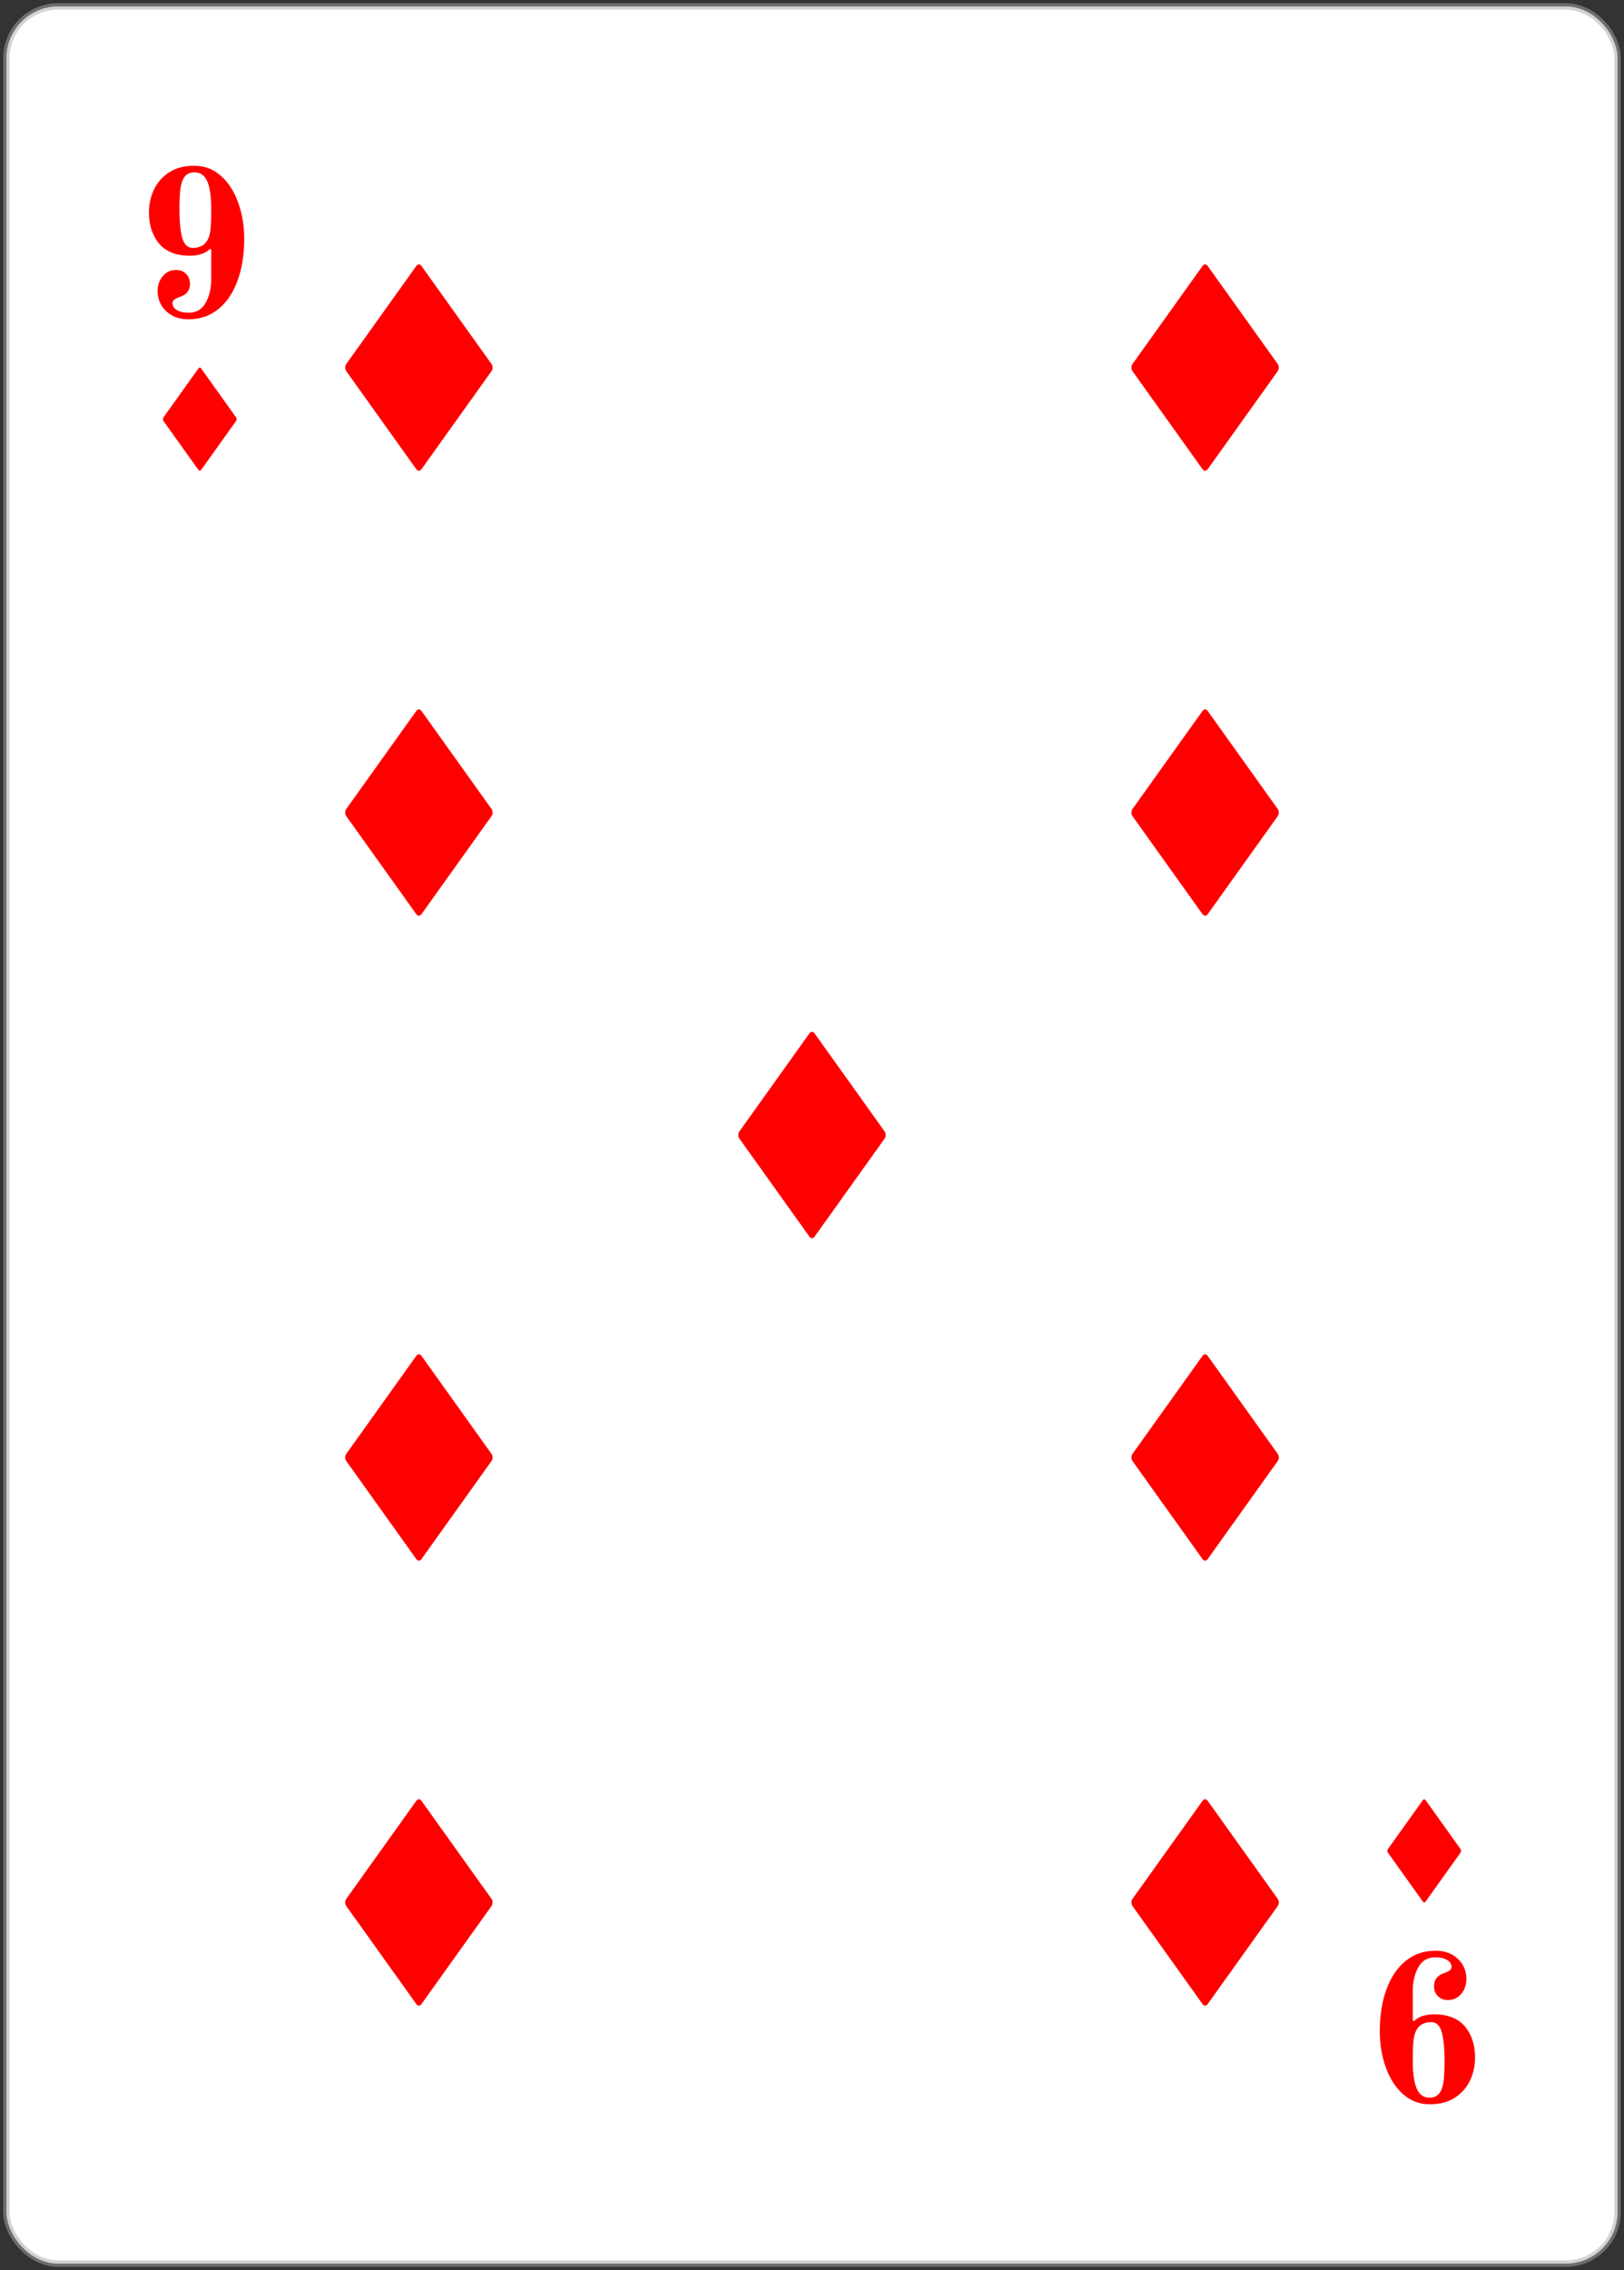 <svg width="252" height="352" viewBox="0 0 252 352" fill="none" xmlns="http://www.w3.org/2000/svg">
<rect x="0" y="0" width="252" height="352" fill="#333333" stroke="none"/>
<rect x="1" y="1" width="250" height="350" rx="8" fill="white"/>
<rect x="1" y="1" width="250" height="350" rx="8" stroke="#A8A8A8" stroke-opacity="0.5"/>
<path d="M29.256 49.512C28.253 49.512 27.389 49.309 26.664 48.904C25.939 48.477 25.384 47.933 25 47.272C24.637 46.611 24.456 45.907 24.456 45.16C24.456 44.243 24.723 43.464 25.256 42.824C25.789 42.184 26.483 41.864 27.336 41.864C27.976 41.864 28.488 42.067 28.872 42.472C29.277 42.856 29.48 43.368 29.48 44.008C29.48 44.989 29 45.651 28.04 45.992C27.613 46.141 27.293 46.291 27.08 46.44C26.867 46.589 26.76 46.781 26.76 47.016C26.76 47.443 26.984 47.795 27.432 48.072C27.88 48.349 28.499 48.488 29.288 48.488C30.483 48.488 31.357 47.976 31.912 46.952C32.488 45.928 32.776 44.701 32.776 43.272V38.696L32.584 38.6C32.243 38.941 31.795 39.208 31.24 39.4C30.685 39.571 30.099 39.656 29.48 39.656C27.347 39.656 25.747 39.027 24.68 37.768C23.635 36.509 23.112 34.899 23.112 32.936C23.112 31.72 23.357 30.568 23.848 29.48C24.36 28.371 25.139 27.464 26.184 26.76C27.251 26.056 28.573 25.704 30.152 25.704C31.731 25.704 33.096 26.216 34.248 27.24C35.421 28.264 36.317 29.64 36.936 31.368C37.576 33.096 37.896 34.995 37.896 37.064C37.896 39.517 37.544 41.683 36.84 43.56C36.157 45.437 35.165 46.899 33.864 47.944C32.563 48.989 31.027 49.512 29.256 49.512ZM29.896 38.44C31.048 38.44 31.837 37.992 32.264 37.096C32.477 36.691 32.616 36.125 32.68 35.4C32.744 34.675 32.776 33.693 32.776 32.456C32.776 30.515 32.573 29.075 32.168 28.136C31.763 27.197 31.101 26.728 30.184 26.728C29.459 26.728 28.925 26.984 28.584 27.496C28.264 27.987 28.061 28.627 27.976 29.416C27.891 30.184 27.848 31.251 27.848 32.616C27.848 34.344 27.987 35.752 28.264 36.84C28.563 37.907 29.107 38.44 29.896 38.44Z" fill="#FF0000"/>
<path d="M222.744 302.488C223.747 302.488 224.611 302.691 225.336 303.096C226.061 303.523 226.616 304.067 227 304.728C227.363 305.389 227.544 306.093 227.544 306.84C227.544 307.757 227.277 308.536 226.744 309.176C226.211 309.816 225.517 310.136 224.664 310.136C224.024 310.136 223.512 309.933 223.128 309.528C222.723 309.144 222.52 308.632 222.52 307.992C222.52 307.011 223 306.349 223.96 306.008C224.387 305.859 224.707 305.709 224.92 305.56C225.133 305.411 225.24 305.219 225.24 304.984C225.24 304.557 225.016 304.205 224.568 303.928C224.12 303.651 223.501 303.512 222.712 303.512C221.517 303.512 220.643 304.024 220.088 305.048C219.512 306.072 219.224 307.299 219.224 308.728V313.304L219.416 313.4C219.757 313.059 220.205 312.792 220.76 312.6C221.315 312.429 221.901 312.344 222.52 312.344C224.653 312.344 226.253 312.973 227.32 314.232C228.365 315.491 228.888 317.101 228.888 319.064C228.888 320.28 228.643 321.432 228.152 322.52C227.64 323.629 226.861 324.536 225.816 325.24C224.749 325.944 223.427 326.296 221.848 326.296C220.269 326.296 218.904 325.784 217.752 324.76C216.579 323.736 215.683 322.36 215.064 320.632C214.424 318.904 214.104 317.005 214.104 314.936C214.104 312.483 214.456 310.317 215.16 308.44C215.843 306.563 216.835 305.101 218.136 304.056C219.437 303.011 220.973 302.488 222.744 302.488ZM222.104 313.56C220.952 313.56 220.163 314.008 219.736 314.904C219.523 315.309 219.384 315.875 219.32 316.6C219.256 317.325 219.224 318.307 219.224 319.544C219.224 321.485 219.427 322.925 219.832 323.864C220.237 324.803 220.899 325.272 221.816 325.272C222.541 325.272 223.075 325.016 223.416 324.504C223.736 324.013 223.939 323.373 224.024 322.584C224.109 321.816 224.152 320.749 224.152 319.384C224.152 317.656 224.013 316.248 223.736 315.16C223.437 314.093 222.893 313.56 222.104 313.56Z" fill="#FF0000"/>
<g clip-path="url(#clip0_8_1162)">
<path d="M31.194 72.887C31.087 73.037 30.913 73.037 30.806 72.887L25.362 65.272C25.254 65.121 25.254 64.878 25.362 64.728L30.806 57.112C30.913 56.962 31.087 56.962 31.194 57.112L36.639 64.728C36.746 64.878 36.746 65.121 36.639 65.272L31.194 72.887Z" fill="#FF0000"/>
</g>
<g clip-path="url(#clip1_8_1162)">
<path d="M65.388 72.775C65.173 73.074 64.827 73.074 64.612 72.775L53.724 57.544C53.508 57.243 53.508 56.756 53.724 56.456L64.612 41.224C64.827 40.924 65.173 40.924 65.388 41.224L76.277 56.456C76.492 56.756 76.492 57.243 76.277 57.544L65.388 72.775Z" fill="#FF0000"/>
</g>
<g clip-path="url(#clip2_8_1162)">
<path d="M187.388 310.775C187.173 311.074 186.827 311.074 186.612 310.775L175.724 295.543C175.508 295.243 175.508 294.756 175.724 294.455L186.612 279.224C186.827 278.924 187.173 278.924 187.388 279.224L198.277 294.455C198.492 294.756 198.492 295.243 198.277 295.543L187.388 310.775Z" fill="#FF0000"/>
</g>
<g clip-path="url(#clip3_8_1162)">
<path d="M187.388 72.775C187.173 73.074 186.827 73.074 186.612 72.775L175.724 57.544C175.508 57.243 175.508 56.756 175.724 56.456L186.612 41.224C186.827 40.924 187.173 40.924 187.388 41.224L198.277 56.456C198.492 56.756 198.492 57.243 198.277 57.544L187.388 72.775Z" fill="#FF0000"/>
</g>
<g clip-path="url(#clip4_8_1162)">
<path d="M65.388 241.775C65.173 242.074 64.827 242.074 64.612 241.775L53.724 226.543C53.508 226.243 53.508 225.756 53.724 225.455L64.612 210.224C64.827 209.924 65.173 209.924 65.388 210.224L76.277 225.455C76.492 225.756 76.492 226.243 76.277 226.543L65.388 241.775Z" fill="#FF0000"/>
</g>
<g clip-path="url(#clip5_8_1162)">
<path d="M187.388 241.775C187.173 242.074 186.827 242.074 186.612 241.775L175.724 226.543C175.508 226.243 175.508 225.756 175.724 225.455L186.612 210.224C186.827 209.924 187.173 209.924 187.388 210.224L198.277 225.455C198.492 225.756 198.492 226.243 198.277 226.543L187.388 241.775Z" fill="#FF0000"/>
</g>
<g clip-path="url(#clip6_8_1162)">
<path d="M187.388 141.775C187.173 142.074 186.827 142.074 186.612 141.775L175.724 126.543C175.508 126.243 175.508 125.756 175.724 125.455L186.612 110.224C186.827 109.924 187.173 109.924 187.388 110.224L198.277 125.455C198.492 125.756 198.492 126.243 198.277 126.543L187.388 141.775Z" fill="#FF0000"/>
</g>
<g clip-path="url(#clip7_8_1162)">
<path d="M126.388 191.775C126.173 192.074 125.827 192.074 125.612 191.775L114.724 176.543C114.508 176.243 114.508 175.756 114.724 175.455L125.612 160.224C125.827 159.924 126.173 159.924 126.388 160.224L137.277 175.455C137.492 175.756 137.492 176.243 137.277 176.543L126.388 191.775Z" fill="#FF0000"/>
</g>
<g clip-path="url(#clip8_8_1162)">
<path d="M65.388 141.775C65.173 142.074 64.827 142.074 64.612 141.775L53.724 126.543C53.508 126.243 53.508 125.756 53.724 125.455L64.612 110.224C64.827 109.924 65.173 109.924 65.388 110.224L76.277 125.455C76.492 125.756 76.492 126.243 76.277 126.543L65.388 141.775Z" fill="#FF0000"/>
</g>
<g clip-path="url(#clip9_8_1162)">
<path d="M65.388 310.775C65.173 311.074 64.827 311.074 64.612 310.775L53.724 295.543C53.508 295.243 53.508 294.756 53.724 294.455L64.612 279.224C64.827 278.924 65.173 278.924 65.388 279.224L76.277 294.455C76.492 294.756 76.492 295.243 76.277 295.543L65.388 310.775Z" fill="#FF0000"/>
</g>
<g clip-path="url(#clip10_8_1162)">
<path d="M221.194 279.113C221.087 278.963 220.913 278.963 220.806 279.113L215.362 286.728C215.254 286.878 215.254 287.122 215.362 287.272L220.806 294.888C220.913 295.038 221.087 295.038 221.194 294.888L226.639 287.272C226.746 287.122 226.746 286.878 226.639 286.728L221.194 279.113Z" fill="#FF0000"/>
</g>
<defs>
<clipPath id="clip0_8_1162">
<rect width="16" height="16" fill="white" transform="translate(23 57)"/>
</clipPath>
<clipPath id="clip1_8_1162">
<rect width="32" height="32" fill="white" transform="translate(49 41)"/>
</clipPath>
<clipPath id="clip2_8_1162">
<rect width="32" height="32" fill="white" transform="translate(171 279)"/>
</clipPath>
<clipPath id="clip3_8_1162">
<rect width="32" height="32" fill="white" transform="translate(171 41)"/>
</clipPath>
<clipPath id="clip4_8_1162">
<rect width="32" height="32" fill="white" transform="translate(49 210)"/>
</clipPath>
<clipPath id="clip5_8_1162">
<rect width="32" height="32" fill="white" transform="translate(171 210)"/>
</clipPath>
<clipPath id="clip6_8_1162">
<rect width="32" height="32" fill="white" transform="translate(171 110)"/>
</clipPath>
<clipPath id="clip7_8_1162">
<rect width="32" height="32" fill="white" transform="translate(110 160)"/>
</clipPath>
<clipPath id="clip8_8_1162">
<rect width="32" height="32" fill="white" transform="translate(49 110)"/>
</clipPath>
<clipPath id="clip9_8_1162">
<rect width="32" height="32" fill="white" transform="translate(49 279)"/>
</clipPath>
<clipPath id="clip10_8_1162">
<rect width="16" height="16" fill="white" transform="matrix(1 0 0 -1 213 295)"/>
</clipPath>
</defs>
</svg>
